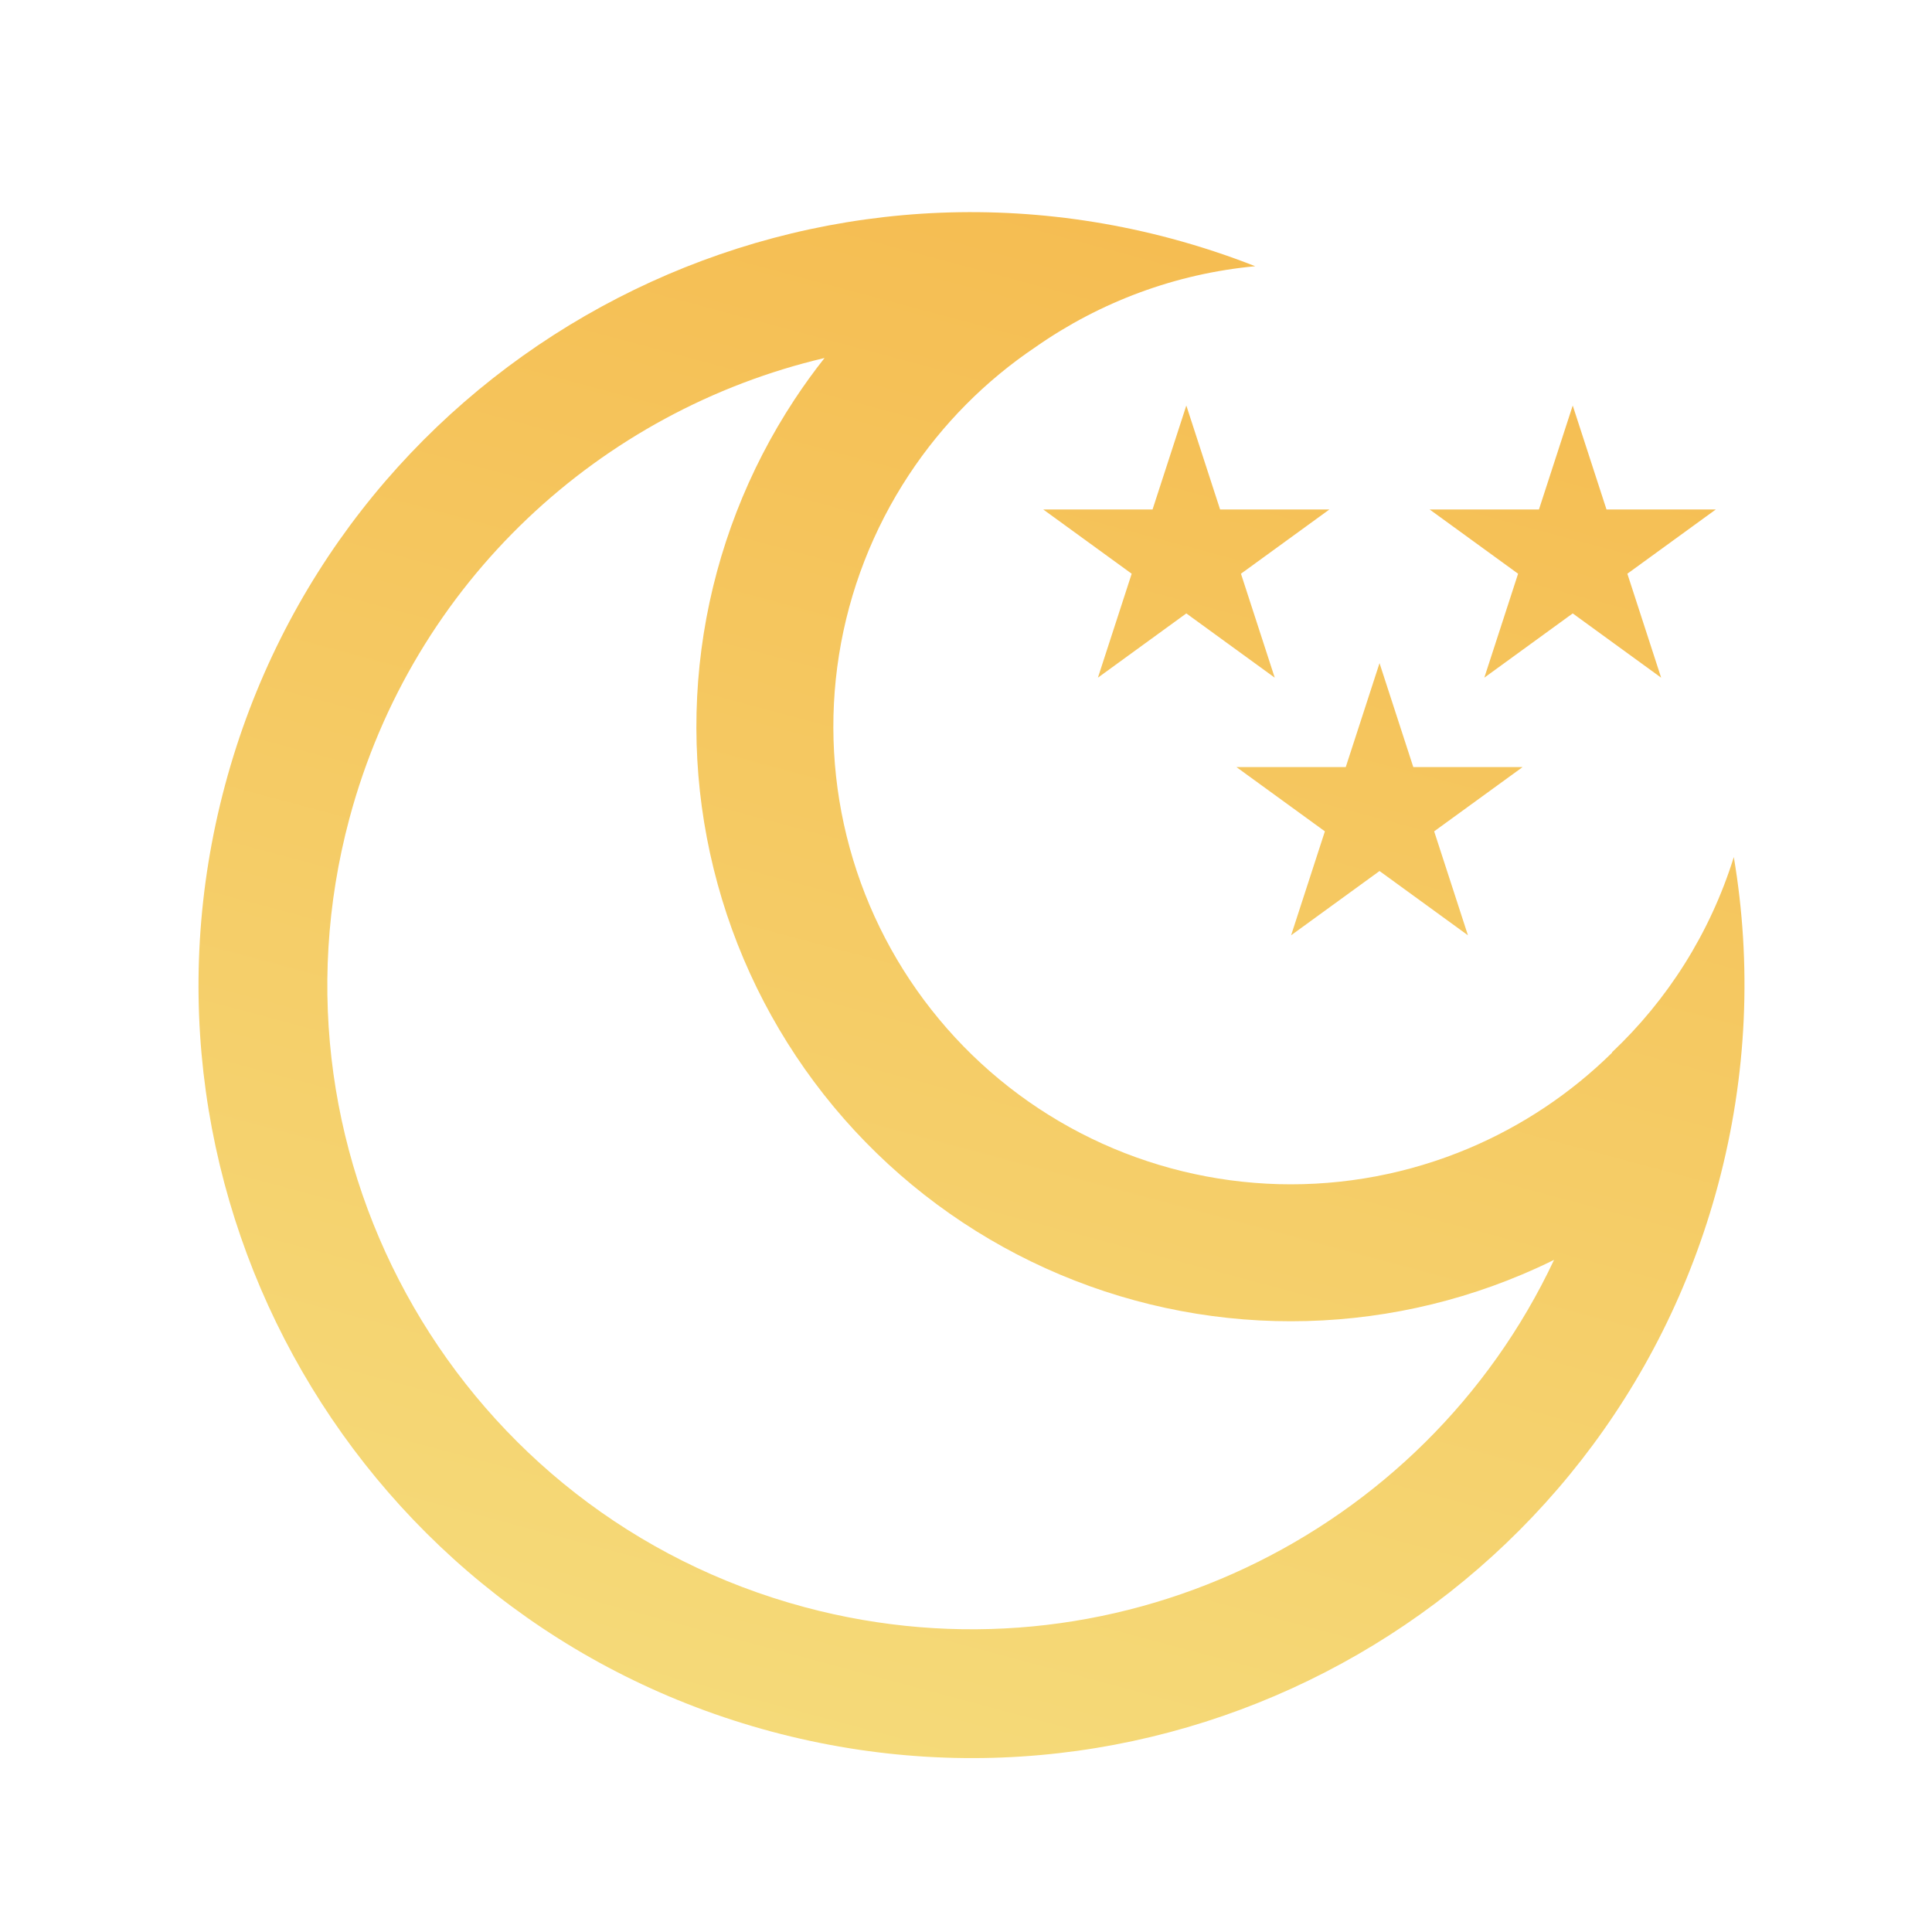 <svg width="50" height="50" viewBox="0 0 50 50" fill="none" xmlns="http://www.w3.org/2000/svg">
<path fill-rule="evenodd" clip-rule="evenodd" d="M44.461 30.671C45.228 27.808 45.333 24.924 44.871 22.181C44.251 24.167 43.146 25.884 41.721 27.231L41.719 27.245C40.652 28.295 39.395 29.135 38.012 29.719C36.459 30.374 34.784 30.69 33.099 30.646C31.413 30.601 29.757 30.198 28.24 29.462C26.724 28.726 25.381 27.675 24.304 26.378C23.226 25.082 22.437 23.571 21.991 21.945C21.544 20.32 21.449 18.617 21.713 16.952C21.977 15.287 22.594 13.698 23.522 12.29C24.387 10.977 25.505 9.851 26.808 8.976C28.47 7.814 30.424 7.082 32.485 6.89C31.785 6.614 31.062 6.376 30.319 6.176C19.649 3.318 8.682 9.649 5.824 20.319C2.965 30.988 9.296 41.955 19.966 44.813C30.635 47.672 41.602 41.341 44.461 30.671ZM40.219 32.605C36.851 39.768 28.742 43.714 20.828 41.594C11.937 39.211 6.661 30.072 9.043 21.181C10.689 15.041 15.556 10.625 21.339 9.265C21.065 9.611 20.806 9.97 20.562 10.34C19.357 12.169 18.556 14.234 18.212 16.397C17.869 18.561 17.992 20.772 18.573 22.884C19.153 24.997 20.178 26.96 21.578 28.645C22.978 30.329 24.722 31.695 26.693 32.651C28.664 33.607 30.816 34.132 33.005 34.189C35.195 34.246 37.372 33.836 39.39 32.984C39.67 32.866 39.947 32.74 40.219 32.605ZM41.576 13.185L40.702 10.495L39.828 13.185L36.999 13.185L39.288 14.848L38.414 17.538L40.702 15.875L42.99 17.538L42.116 14.848L44.405 13.185L41.576 13.185ZM30.702 10.495L31.576 13.185L34.405 13.185L32.116 14.848L32.99 17.538L30.702 15.875L28.414 17.538L29.288 14.848L26.999 13.185L29.828 13.185L30.702 10.495ZM36.576 19.852L35.702 17.162L34.828 19.852L31.999 19.852L34.288 21.515L33.414 24.205L35.702 22.542L37.99 24.205L37.116 21.515L39.405 19.852L36.576 19.852Z" fill="url(#paint0_linear_4_2781)"/>
<defs>
<linearGradient id="paint0_linear_4_2781" x1="30.319" y1="6.176" x2="19.966" y2="44.813" gradientUnits="userSpaceOnUse">
<stop stop-color="#F5BD52"/>
<stop offset="1" stop-color="#F5DA79"/>
</linearGradient>
</defs>
</svg>
